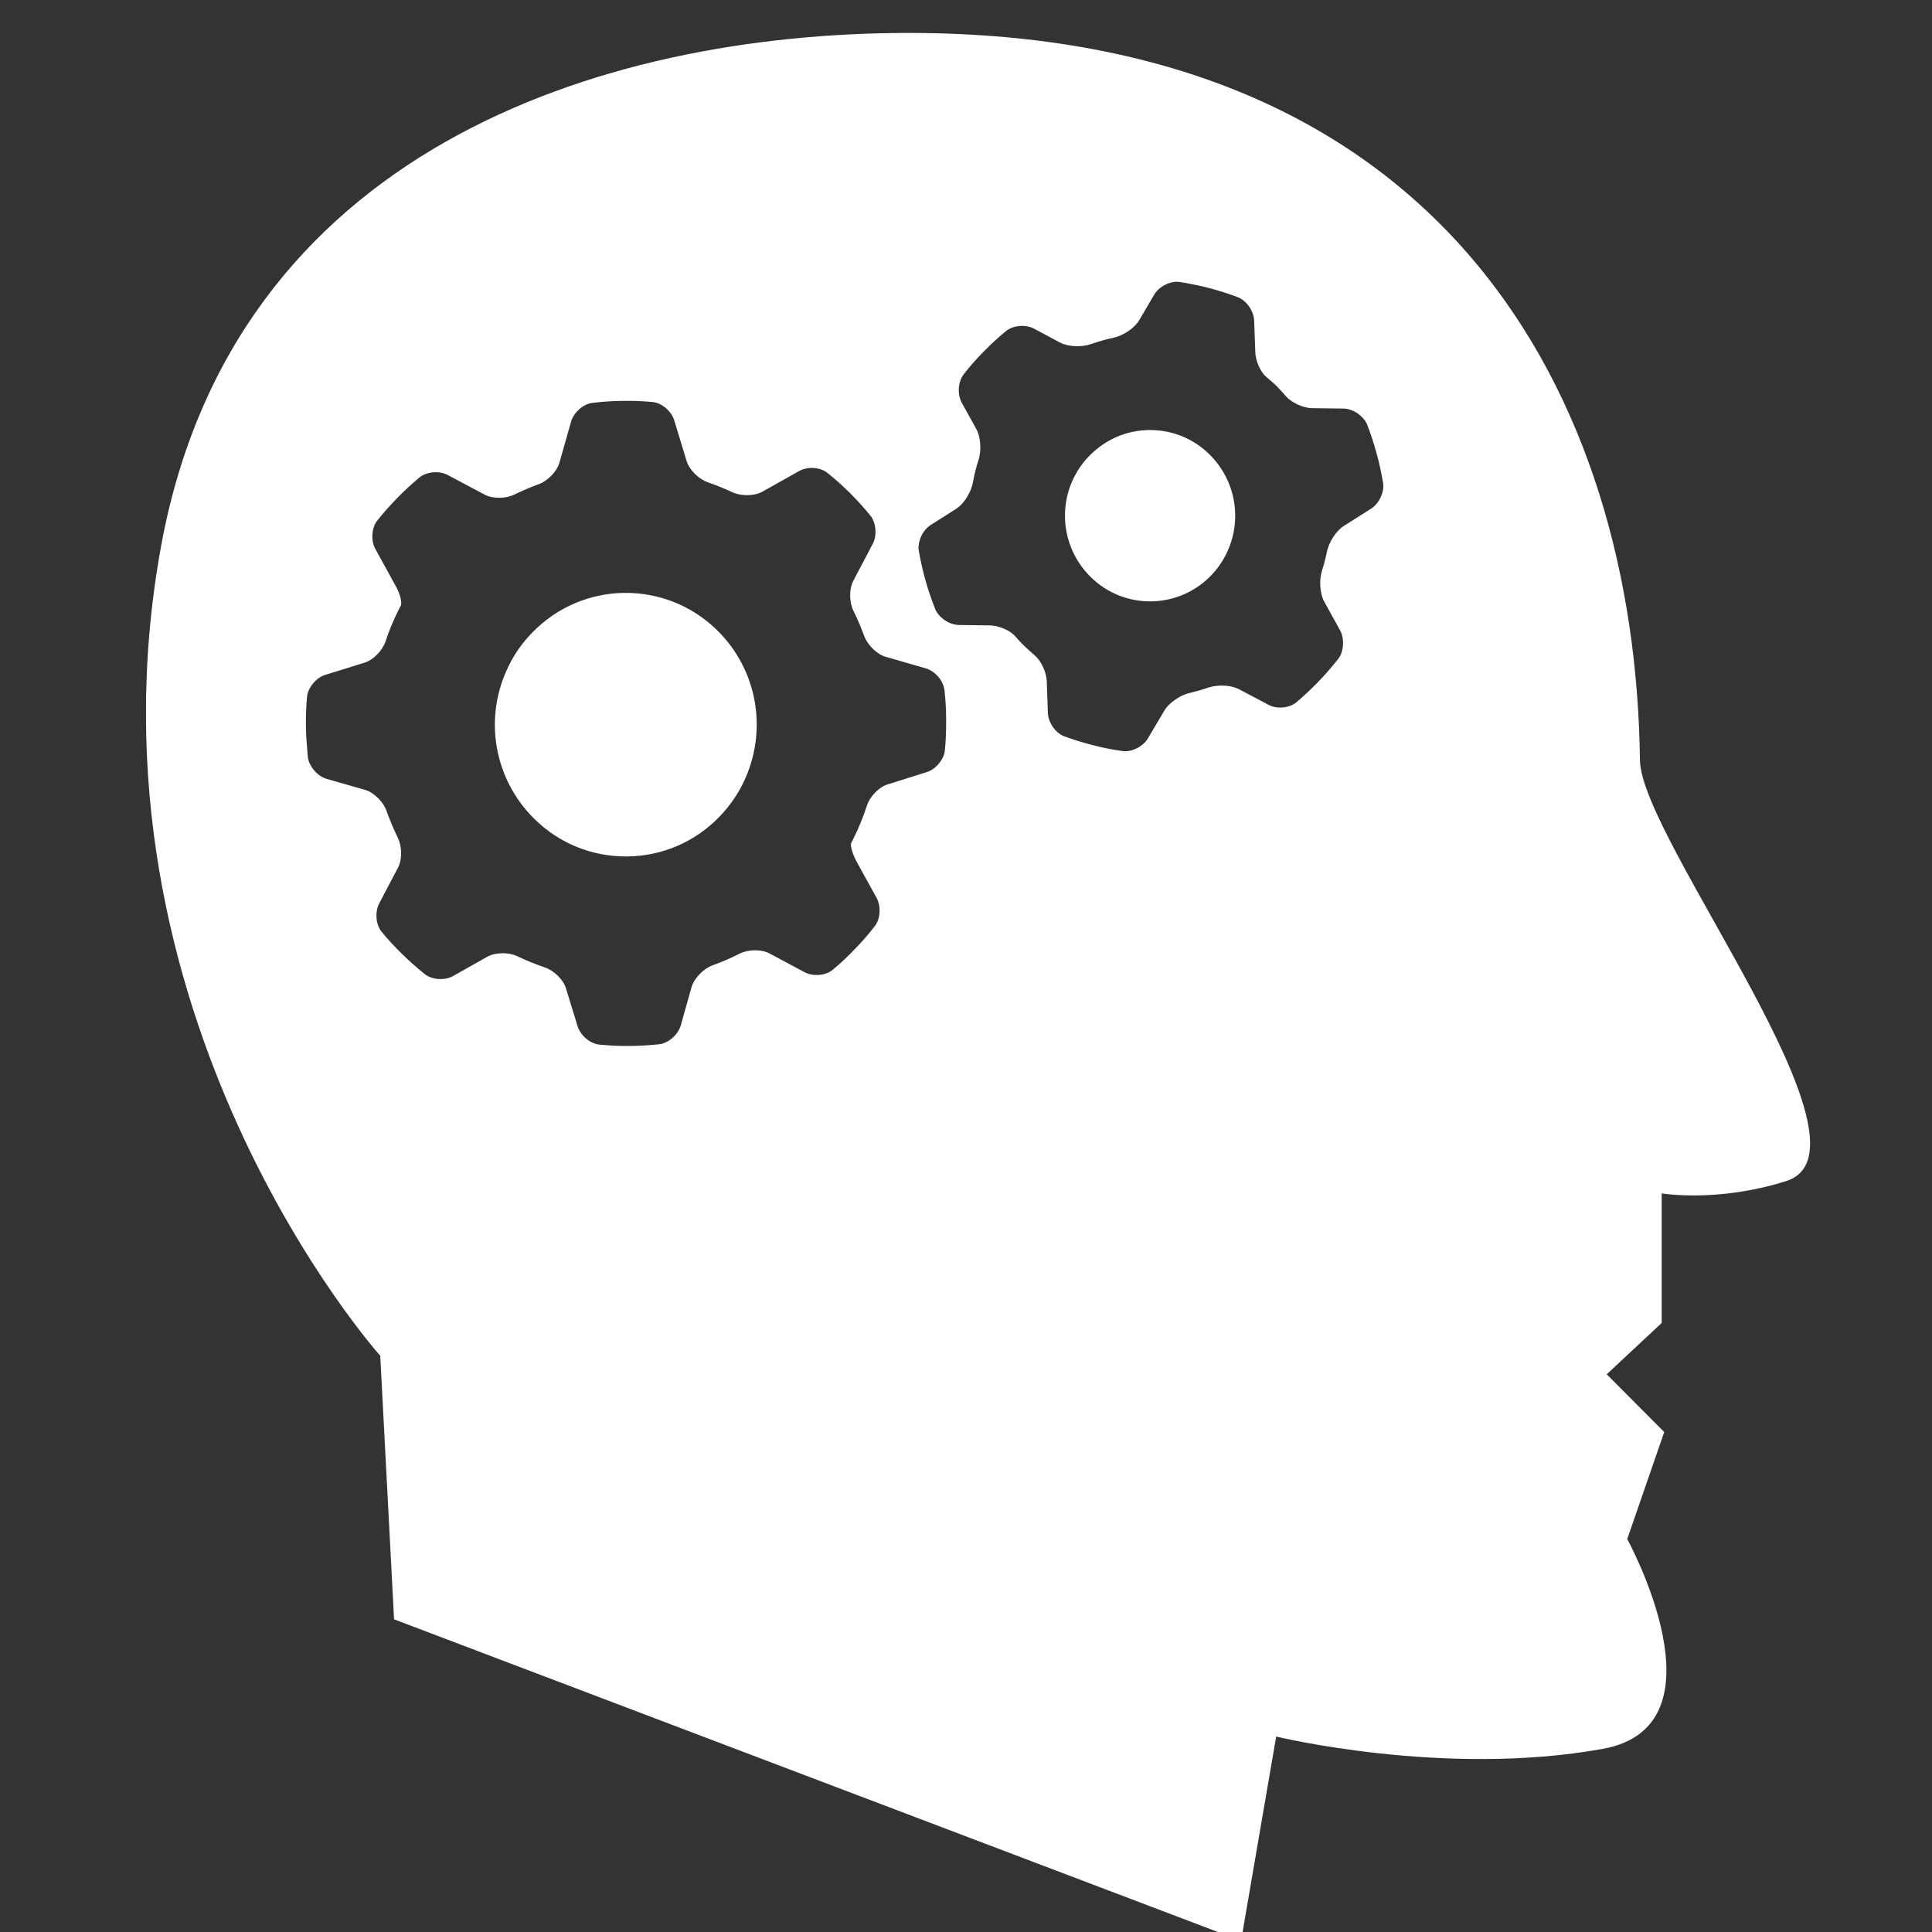 <svg xmlns="http://www.w3.org/2000/svg" xmlns:xlink="http://www.w3.org/1999/xlink" width="80" zoomAndPan="magnify" viewBox="0 0 60 60" height="80" preserveAspectRatio="xMidYMid meet" version="1.0"><rect x="0" y="0" width="60" height="60" fill="#333333" stroke="none"/><defs><clipPath id="11c64040e1"><path d="M 4.535 1.023 L 56.215 1.023 L 56.215 60 L 4.535 60 Z M 4.535 1.023 " clip-rule="nonzero"/></clipPath></defs><path fill="#ffffff" d="M 22.34 25.367 C 21.582 26.148 20.566 26.586 19.48 26.598 C 18.395 26.609 17.367 26.195 16.594 25.43 C 15.332 24.188 15.008 22.281 15.793 20.691 C 15.977 20.305 16.23 19.953 16.531 19.645 C 18.098 18.027 20.676 18 22.277 19.578 C 23.539 20.82 23.859 22.727 23.078 24.32 C 22.891 24.703 22.641 25.055 22.34 25.367 " fill-opacity="1" fill-rule="nonzero"/><path fill="#ffffff" d="M 33.832 14.156 C 34.324 13.648 34.984 13.363 35.691 13.355 C 36.395 13.348 37.062 13.617 37.562 14.113 C 38.383 14.922 38.594 16.16 38.086 17.195 C 37.965 17.445 37.801 17.676 37.605 17.879 C 36.586 18.926 34.91 18.945 33.871 17.918 C 33.051 17.109 32.84 15.871 33.348 14.836 C 33.473 14.59 33.633 14.355 33.832 14.156 " fill-opacity="1" fill-rule="nonzero"/><g clip-path="url(#11c64040e1)"><path fill="#ffffff" d="M 26.504 18.969 C 26.633 19.227 26.742 19.488 26.84 19.754 C 26.941 20.027 27.23 20.32 27.508 20.398 L 28.754 20.758 C 28.934 20.809 29.109 20.953 29.219 21.125 C 29.219 21.129 29.219 21.129 29.219 21.129 C 29.238 21.156 29.254 21.188 29.27 21.219 C 29.273 21.23 29.277 21.238 29.281 21.25 C 29.289 21.273 29.301 21.297 29.309 21.32 C 29.316 21.355 29.324 21.391 29.332 21.426 C 29.363 21.723 29.383 22.027 29.383 22.332 C 29.387 22.66 29.375 22.984 29.344 23.301 C 29.316 23.59 29.055 23.895 28.777 23.98 L 27.57 24.359 C 27.293 24.441 27.012 24.742 26.922 25.02 C 26.812 25.359 26.676 25.699 26.512 26.027 C 26.488 26.078 26.465 26.125 26.438 26.172 C 26.395 26.25 26.473 26.52 26.613 26.777 L 27.223 27.883 C 27.363 28.137 27.348 28.539 27.164 28.766 C 26.969 29.02 26.758 29.262 26.527 29.496 C 26.316 29.715 26.098 29.922 25.867 30.113 C 25.645 30.301 25.25 30.332 24.992 30.195 L 23.895 29.609 C 23.641 29.473 23.23 29.484 22.969 29.617 C 22.695 29.754 22.41 29.879 22.117 29.984 C 21.848 30.086 21.559 30.375 21.477 30.656 L 21.141 31.848 C 21.059 32.129 20.766 32.395 20.477 32.43 C 20.18 32.461 19.883 32.48 19.578 32.484 C 19.254 32.488 18.93 32.473 18.613 32.441 C 18.324 32.414 18.023 32.152 17.938 31.871 L 17.578 30.699 C 17.496 30.422 17.199 30.137 16.926 30.047 C 16.629 29.945 16.344 29.828 16.062 29.695 C 15.797 29.57 15.391 29.57 15.137 29.711 L 14.07 30.312 C 13.816 30.453 13.422 30.434 13.195 30.254 C 12.945 30.055 12.703 29.84 12.469 29.609 C 12.25 29.395 12.047 29.176 11.855 28.941 C 11.668 28.719 11.641 28.32 11.773 28.062 L 12.359 26.949 C 12.496 26.691 12.484 26.281 12.355 26.02 C 12.223 25.746 12.102 25.461 12 25.176 C 11.906 24.902 11.613 24.609 11.34 24.531 L 10.141 24.188 C 9.934 24.129 9.727 23.941 9.629 23.73 C 9.621 23.723 9.621 23.719 9.617 23.707 C 9.605 23.684 9.594 23.656 9.586 23.629 C 9.574 23.59 9.566 23.559 9.562 23.523 C 9.551 23.445 9.547 23.371 9.543 23.293 C 9.52 23.047 9.504 22.805 9.5 22.551 C 9.496 22.246 9.508 21.941 9.535 21.641 C 9.562 21.352 9.82 21.047 10.094 20.961 L 11.316 20.582 C 11.594 20.5 11.879 20.199 11.973 19.922 C 12.074 19.605 12.207 19.289 12.359 18.98 C 12.383 18.922 12.418 18.867 12.445 18.812 C 12.496 18.719 12.426 18.438 12.281 18.184 L 11.656 17.047 C 11.516 16.797 11.535 16.395 11.715 16.168 C 11.902 15.934 12.102 15.707 12.316 15.488 C 12.543 15.25 12.781 15.035 13.027 14.828 C 13.25 14.645 13.645 14.613 13.902 14.75 L 15.047 15.359 C 15.301 15.496 15.711 15.488 15.973 15.359 C 16.223 15.238 16.477 15.129 16.738 15.035 C 17.008 14.934 17.297 14.645 17.375 14.363 L 17.734 13.098 C 17.812 12.816 18.109 12.547 18.395 12.512 C 18.711 12.473 19.031 12.453 19.359 12.449 C 19.664 12.445 19.965 12.457 20.258 12.484 C 20.551 12.508 20.852 12.77 20.938 13.051 L 21.324 14.32 C 21.41 14.598 21.707 14.883 21.98 14.977 C 22.238 15.066 22.496 15.172 22.75 15.289 C 23.012 15.41 23.422 15.41 23.676 15.27 L 24.824 14.625 C 25.078 14.484 25.473 14.504 25.699 14.688 C 25.93 14.875 26.156 15.074 26.375 15.289 C 26.605 15.52 26.824 15.758 27.027 16.008 C 27.211 16.23 27.242 16.633 27.105 16.887 L 26.5 18.039 C 26.363 18.297 26.375 18.711 26.504 18.969 Z M 29.465 19.332 C 29.375 19.289 29.293 19.234 29.223 19.164 C 29.215 19.156 29.207 19.152 29.199 19.145 C 29.176 19.117 29.148 19.09 29.129 19.062 C 29.121 19.051 29.113 19.043 29.105 19.031 C 29.082 18.996 29.059 18.957 29.043 18.914 C 28.926 18.617 28.82 18.309 28.734 17.996 C 28.652 17.699 28.586 17.402 28.535 17.109 C 28.527 17.074 28.523 17.039 28.523 17.004 C 28.523 16.984 28.527 16.961 28.531 16.941 C 28.531 16.93 28.531 16.918 28.535 16.902 C 28.535 16.875 28.543 16.848 28.555 16.816 C 28.555 16.812 28.555 16.812 28.555 16.805 C 28.562 16.773 28.574 16.742 28.586 16.707 C 28.652 16.543 28.766 16.391 28.902 16.305 L 29.695 15.801 C 29.938 15.648 30.156 15.285 30.211 15 C 30.254 14.758 30.312 14.516 30.391 14.277 C 30.48 14.004 30.461 13.578 30.32 13.324 L 29.867 12.504 C 29.727 12.25 29.75 11.852 29.93 11.621 C 30.113 11.387 30.312 11.16 30.527 10.941 C 30.754 10.707 30.992 10.488 31.238 10.285 C 31.461 10.098 31.859 10.07 32.113 10.207 L 32.926 10.641 C 33.184 10.773 33.602 10.785 33.875 10.688 C 34.105 10.609 34.344 10.539 34.582 10.488 C 34.867 10.43 35.219 10.203 35.371 9.957 L 35.848 9.145 C 35.996 8.895 36.352 8.715 36.641 8.758 C 36.934 8.805 37.227 8.863 37.523 8.938 C 37.836 9.02 38.145 9.117 38.441 9.23 C 38.715 9.332 38.938 9.664 38.949 9.957 L 38.984 10.93 C 38.992 11.219 39.152 11.562 39.328 11.707 C 39.434 11.793 39.535 11.887 39.637 11.98 C 39.742 12.09 39.844 12.199 39.941 12.312 C 40.109 12.5 40.461 12.672 40.75 12.676 L 41.727 12.688 C 41.926 12.691 42.141 12.797 42.289 12.945 C 42.301 12.953 42.309 12.961 42.316 12.973 C 42.332 12.984 42.34 12.996 42.352 13.016 C 42.367 13.031 42.379 13.043 42.387 13.059 C 42.395 13.07 42.402 13.082 42.41 13.094 C 42.43 13.121 42.445 13.152 42.457 13.184 C 42.566 13.465 42.66 13.75 42.742 14.047 C 42.832 14.363 42.898 14.68 42.953 14.996 C 43 15.281 42.824 15.645 42.582 15.797 L 41.73 16.336 C 41.484 16.492 41.266 16.852 41.207 17.141 C 41.168 17.336 41.117 17.531 41.055 17.727 C 40.965 18.004 40.984 18.426 41.125 18.684 L 41.617 19.574 C 41.758 19.828 41.738 20.23 41.562 20.461 C 41.363 20.711 41.152 20.957 40.926 21.188 C 40.711 21.41 40.488 21.617 40.262 21.809 C 40.039 21.996 39.645 22.027 39.391 21.887 L 38.48 21.406 C 38.227 21.27 37.809 21.258 37.531 21.352 C 37.34 21.418 37.145 21.473 36.949 21.52 C 36.668 21.582 36.316 21.812 36.164 22.062 L 35.648 22.934 C 35.5 23.184 35.145 23.367 34.859 23.324 C 34.543 23.281 34.227 23.219 33.91 23.133 C 33.617 23.059 33.328 22.969 33.051 22.867 C 32.777 22.766 32.555 22.438 32.543 22.145 L 32.508 21.152 C 32.496 20.863 32.324 20.512 32.133 20.352 C 32.02 20.258 31.91 20.156 31.801 20.051 C 31.703 19.953 31.605 19.852 31.52 19.75 C 31.367 19.578 31.023 19.426 30.738 19.422 L 29.773 19.41 C 29.672 19.406 29.566 19.379 29.465 19.332 Z M 28.215 1.023 C 18.578 1.027 7.242 4.727 5.004 16.953 C 2.344 31.531 11.809 42.105 11.809 42.105 L 12.238 50.289 L 38.543 60.273 L 39.633 53.93 C 39.633 53.93 44.867 55.203 49.777 54.312 C 53.723 53.598 50.535 47.797 50.535 47.797 L 51.684 44.473 L 49.898 42.68 L 51.605 41.086 L 51.605 37.062 C 51.605 37.062 53.34 37.355 55.469 36.68 C 58.578 35.695 50.957 26.051 50.93 23.609 C 50.789 12.336 44.871 1.023 28.215 1.023 " fill-opacity="1" fill-rule="nonzero"/></g></svg>